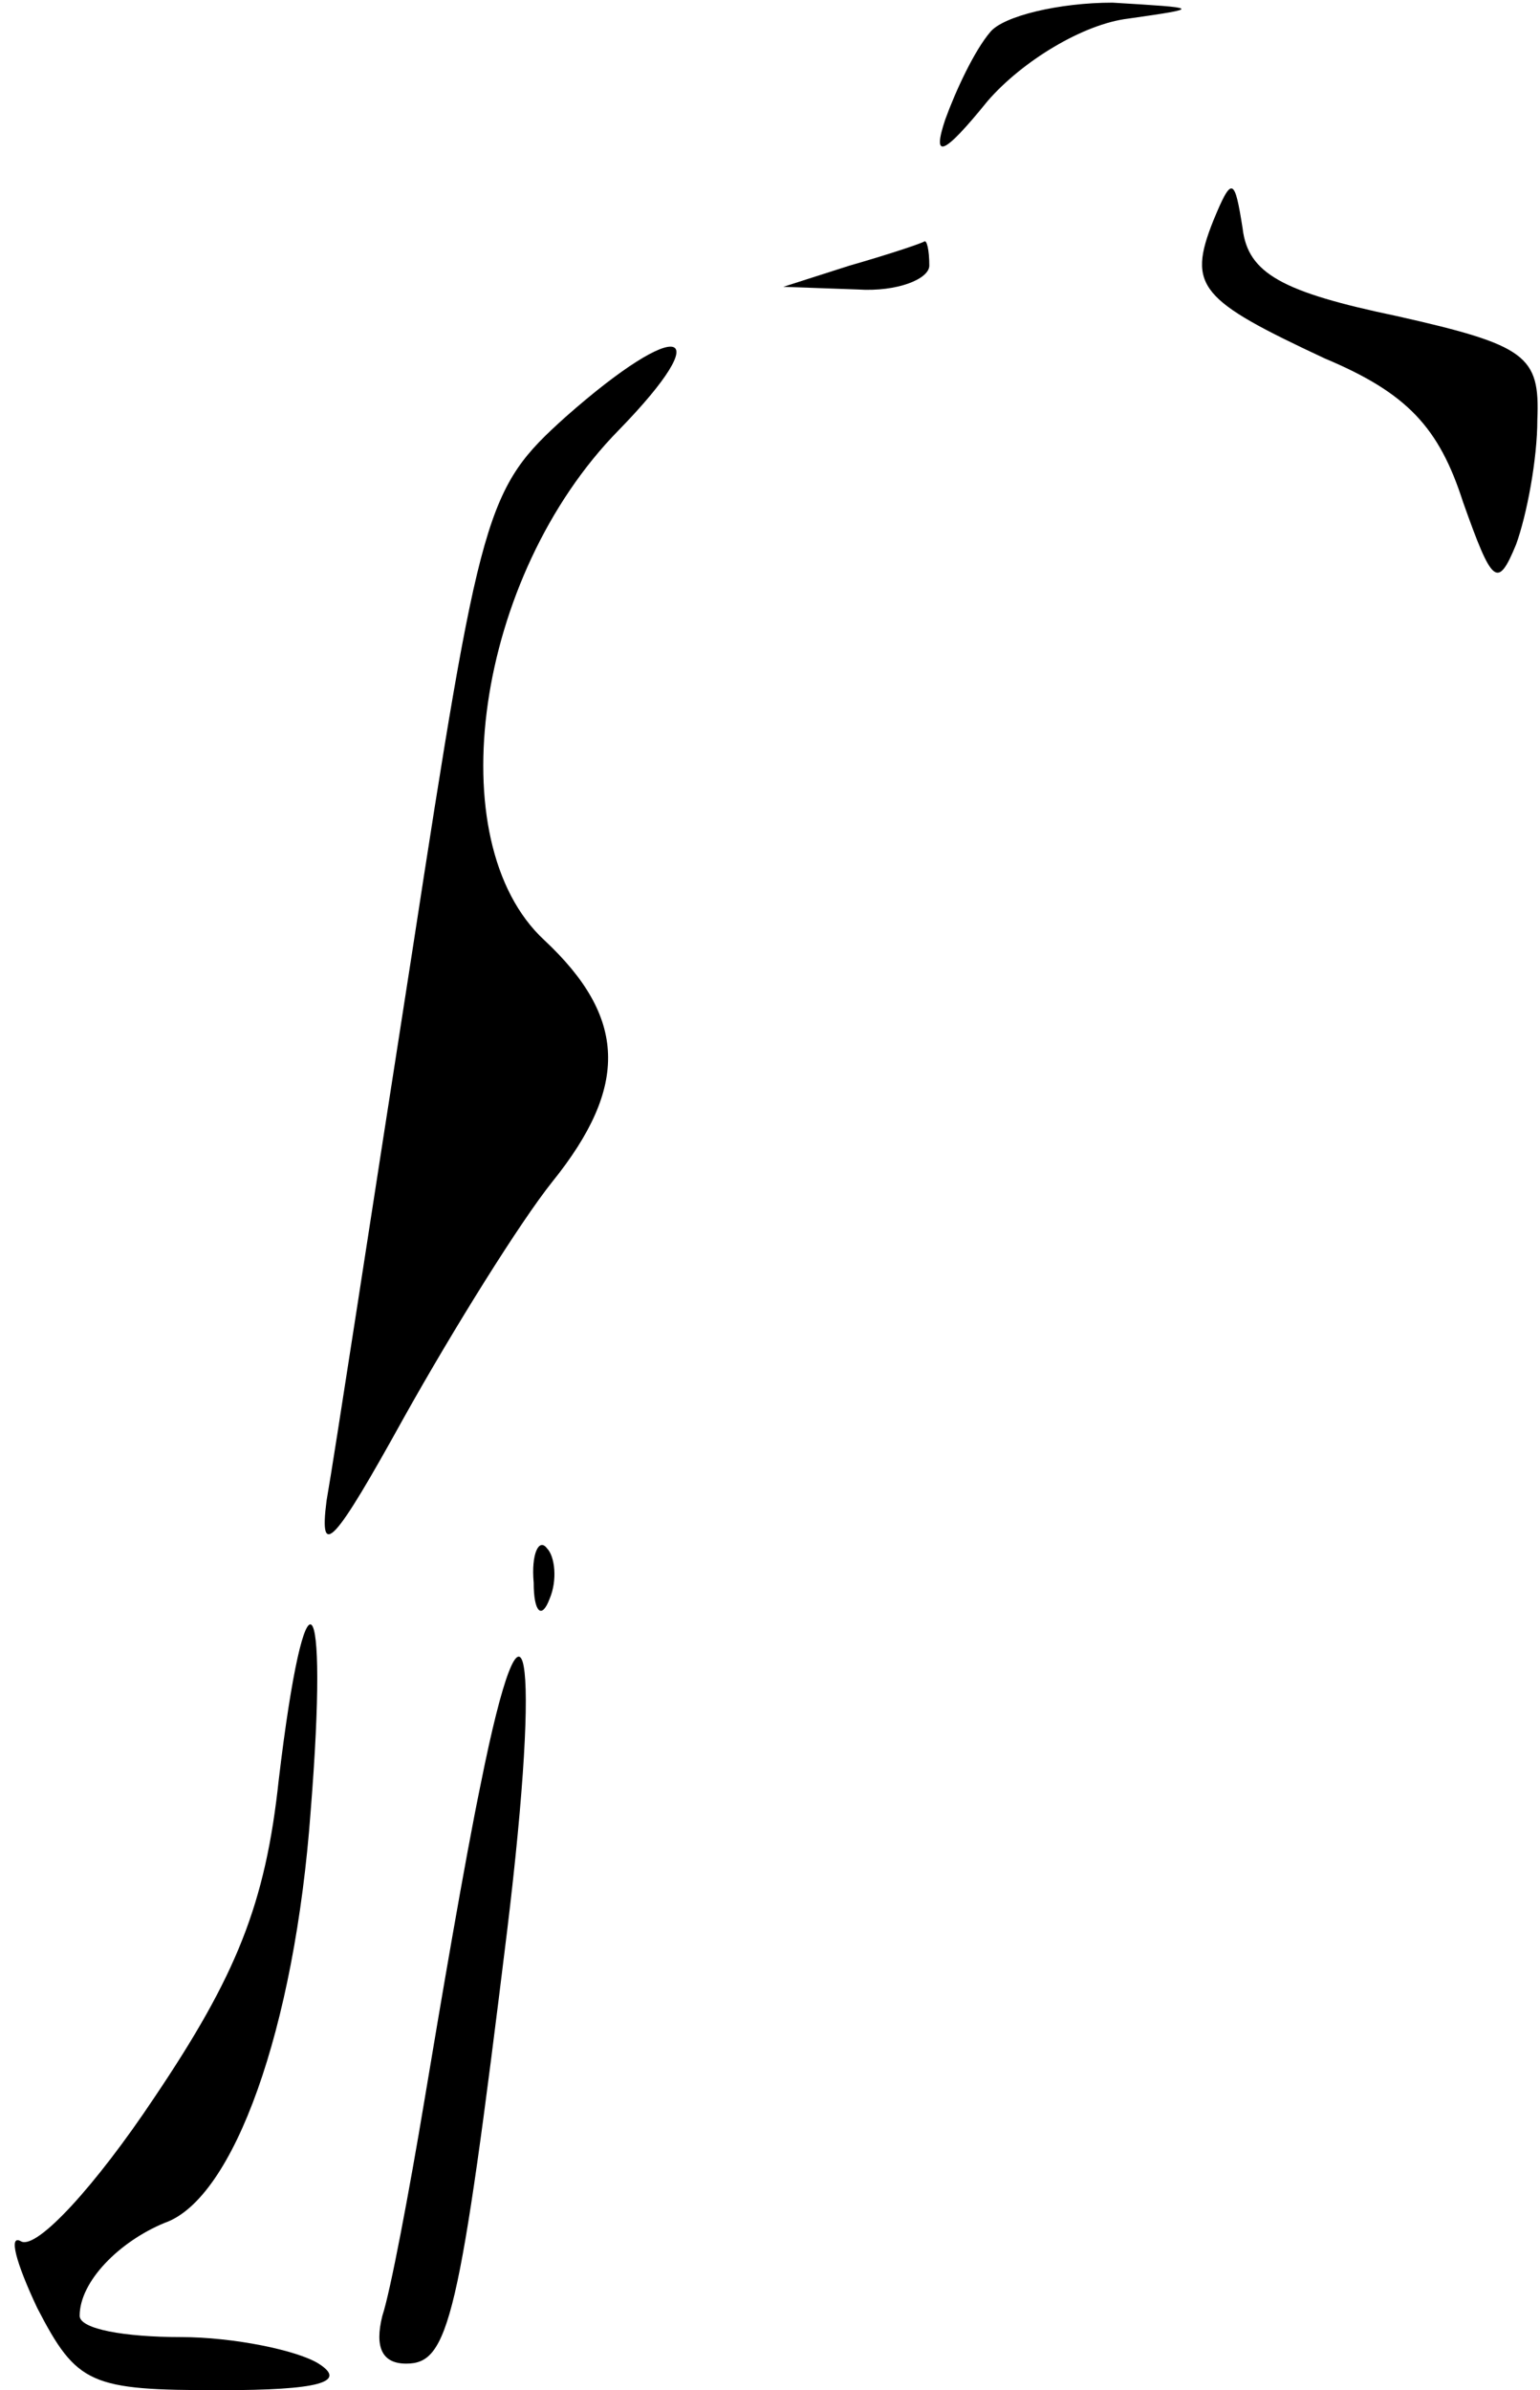 <?xml version="1.0" standalone="no"?>
<!DOCTYPE svg PUBLIC "-//W3C//DTD SVG 20010904//EN"
 "http://www.w3.org/TR/2001/REC-SVG-20010904/DTD/svg10.dtd">
<svg version="1.0" xmlns="http://www.w3.org/2000/svg"
 width="58pt" height="90pt" viewBox="0 0 58 90"
 preserveAspectRatio="xMidYMid meet">
<g transform="translate(0,90) scale(0.1,-0.1)"
fill="#000000" stroke="none">
<path fill="#000000" stroke="none" d="M373 888 c-6 -7 -13 -22 -17 -33 -5
-15 -1 -14 16 7 13 15 36 29 53 31 28 4 27 4 -6 6 -20 0 -41 -5 -46 -11z"/>
<path fill="#000000" stroke="none" d="M457 817 c-10 -25 -5 -30 42 -52 31
-13 43 -26 52 -54 11 -31 13 -33 20 -16 4 11 8 32 8 47 1 24 -4 28 -53 39 -43
9 -56 16 -58 33 -3 19 -4 20 -11 3z"/>
<path fill="#000000" stroke="none" d="M320 800 l-25 -8 28 -1 c15 -1 27 4 27
9 0 6 -1 10 -2 9 -2 -1 -14 -5 -28 -9z"/>
<path fill="#000000" stroke="none" d="M213 743 c-30 -27 -32 -34 -58 -203
-15 -96 -29 -188 -32 -205 -3 -23 3 -16 29 31 19 34 44 74 56 89 29 36 28 62
-3 91 -40 37 -26 137 28 192 38 39 23 43 -20 5z"/>
<path fill="#000000" stroke="none" d="M201 304 c0 -11 3 -14 6 -6 3 7 2 16
-1 19 -3 4 -6 -2 -5 -13z"/>
<path fill="#000000" stroke="none" d="M105 230 c-5 -47 -16 -74 -47 -120 -22
-33 -44 -57 -50 -54 -5 3 -2 -8 6 -25 15 -29 20 -31 69 -31 37 0 48 3 37 10
-8 5 -32 10 -52 10 -21 0 -38 3 -38 8 0 13 15 28 32 35 26 9 49 73 55 155 7
87 -2 96 -12 12z"/>
<path fill="#000000" stroke="none" d="M181 228 c-6 -29 -15 -82 -21 -118 -6
-36 -13 -73 -16 -82 -3 -12 0 -18 9 -18 16 0 20 16 38 163 13 107 7 140 -10
55z"/>
</g>
</svg>
